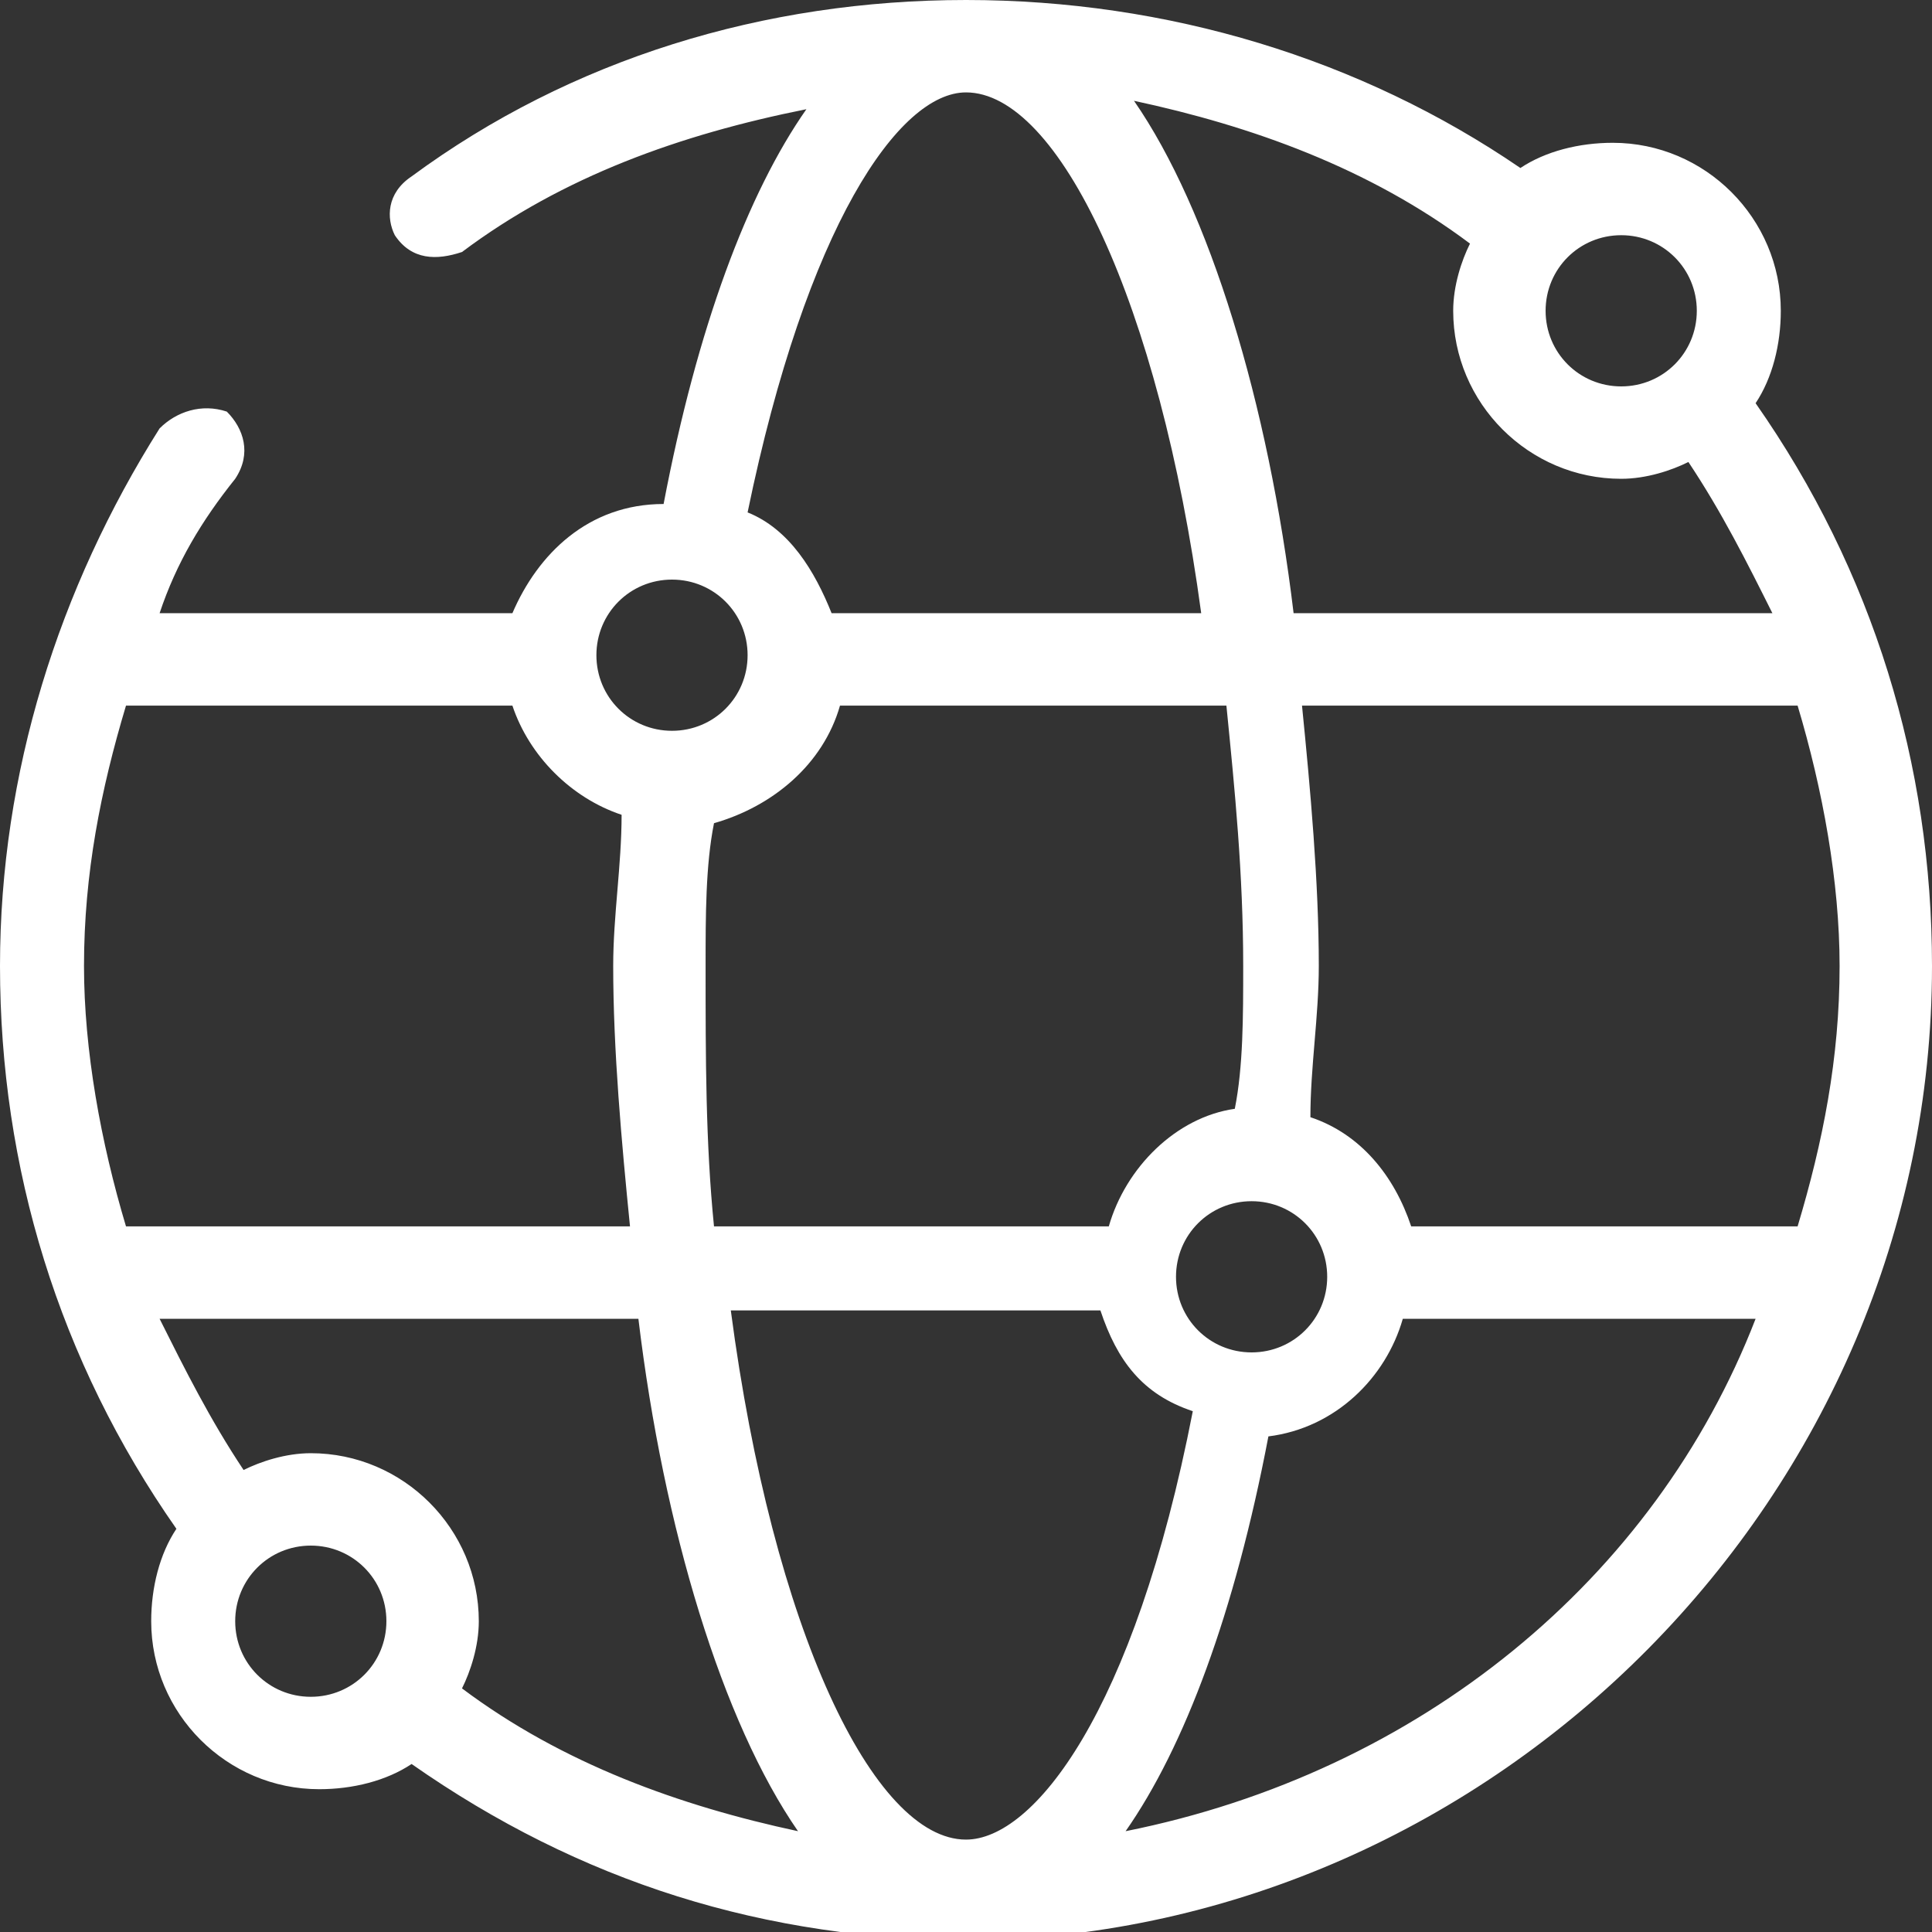 <?xml version="1.0" encoding="utf-8"?>
<!-- Generator: Adobe Illustrator 28.0.0, SVG Export Plug-In . SVG Version: 6.00 Build 0)  -->
<svg version="1.1" id="Capa_1" xmlns="http://www.w3.org/2000/svg" xmlns:xlink="http://www.w3.org/1999/xlink" x="0px" y="0px"
	 viewBox="0 0 23 23" style="enable-background:new 0 0 23 23;" xml:space="preserve">
<rect x="0" y="0" width="23" height="23" fill="#333333" stroke="none"/>
<style type="text/css">
	.st0{fill:#FFFFFF;}
</style>
<path class="st0" d="M20.9,4.8c0.2-0.3,0.3-0.7,0.3-1.1c0-1.1-0.9-2-2-2c-0.4,0-0.8,0.1-1.1,0.3C16.2,0.7,13.9,0,11.5,0
	C9.1,0,6.8,0.7,4.9,2.1C4.6,2.3,4.6,2.6,4.7,2.8C4.9,3.1,5.2,3.1,5.5,3c1.2-0.9,2.6-1.4,4.1-1.7c-0.7,1-1.3,2.6-1.7,4.7
	C7,6,6.4,6.6,6.1,7.3H1.9c0.2-0.6,0.5-1.1,0.9-1.6C3,5.4,2.9,5.1,2.7,4.9C2.4,4.8,2.1,4.9,1.9,5.1C0.7,7,0,9.2,0,11.5
	c0,2.4,0.7,4.7,2.1,6.7c-0.2,0.3-0.3,0.7-0.3,1.1c0,1.1,0.9,2,2,2c0.4,0,0.8-0.1,1.1-0.3c2,1.4,4.2,2.1,6.7,2.1
	C17.8,23,23,17.8,23,11.5C23,9.1,22.3,6.8,20.9,4.8z M16.8,14.6c-0.2-0.6-0.6-1.1-1.2-1.3c0-0.6,0.1-1.2,0.1-1.8
	c0-1-0.1-2.1-0.2-3.1h5.9c0.3,1,0.5,2.1,0.5,3.1c0,1.1-0.2,2.1-0.5,3.1H16.8z M11.5,21.9c-1.1,0-2.3-2.5-2.8-6.3h4.4
	c0.2,0.6,0.5,1,1.1,1.2C13.5,20.4,12.3,21.9,11.5,21.9z M3.7,17.3c-0.3,0-0.6,0.1-0.8,0.2c-0.4-0.6-0.7-1.2-1-1.8h5.7
	c0.3,2.5,1,4.8,1.9,6.1c-1.4-0.3-2.8-0.8-4-1.7c0.1-0.2,0.2-0.5,0.2-0.8C5.7,18.2,4.8,17.3,3.7,17.3z M8.4,11.5c0-0.6,0-1.2,0.1-1.7
	c0.7-0.2,1.3-0.7,1.5-1.4h4.6c0.1,1,0.2,2,0.2,3.1c0,0.6,0,1.2-0.1,1.7c-0.7,0.1-1.3,0.7-1.5,1.4H8.5C8.4,13.6,8.4,12.6,8.4,11.5z
	 M19.3,5.7c0.3,0,0.6-0.1,0.8-0.2c0.4,0.6,0.7,1.2,1,1.8h-5.7c-0.3-2.5-1-4.8-1.9-6.1c1.4,0.3,2.8,0.8,4,1.7
	c-0.1,0.2-0.2,0.5-0.2,0.8C17.3,4.8,18.2,5.7,19.3,5.7z M14.3,7.3H9.9c-0.2-0.5-0.5-1-1-1.2c0.7-3.4,1.8-5,2.6-5
	C12.6,1.1,13.8,3.6,14.3,7.3z M14.9,16.1c-0.5,0-0.9-0.4-0.9-0.9c0-0.5,0.4-0.9,0.9-0.9c0.5,0,0.9,0.4,0.9,0.9
	C15.8,15.7,15.4,16.1,14.9,16.1z M20.2,3.7c0,0.5-0.4,0.9-0.9,0.9c-0.5,0-0.9-0.4-0.9-0.9s0.4-0.9,0.9-0.9
	C19.8,2.8,20.2,3.2,20.2,3.7z M8,6.9c0.5,0,0.9,0.4,0.9,0.9S8.5,8.7,8,8.7S7.1,8.3,7.1,7.8S7.5,6.9,8,6.9z M6.1,8.4
	C6.3,9,6.8,9.5,7.4,9.7c0,0.6-0.1,1.2-0.1,1.8c0,1,0.1,2.1,0.2,3.1H1.5c-0.3-1-0.5-2.1-0.5-3.1c0-1.1,0.2-2.1,0.5-3.1H6.1z
	 M2.8,19.3c0-0.5,0.4-0.9,0.9-0.9s0.9,0.4,0.9,0.9c0,0.5-0.4,0.9-0.9,0.9S2.8,19.8,2.8,19.3z M13.4,21.8c0.7-1,1.3-2.6,1.7-4.7
	c0.8-0.1,1.4-0.7,1.6-1.4h4.2C19.7,18.8,16.9,21.1,13.4,21.8z"/>
</svg>
